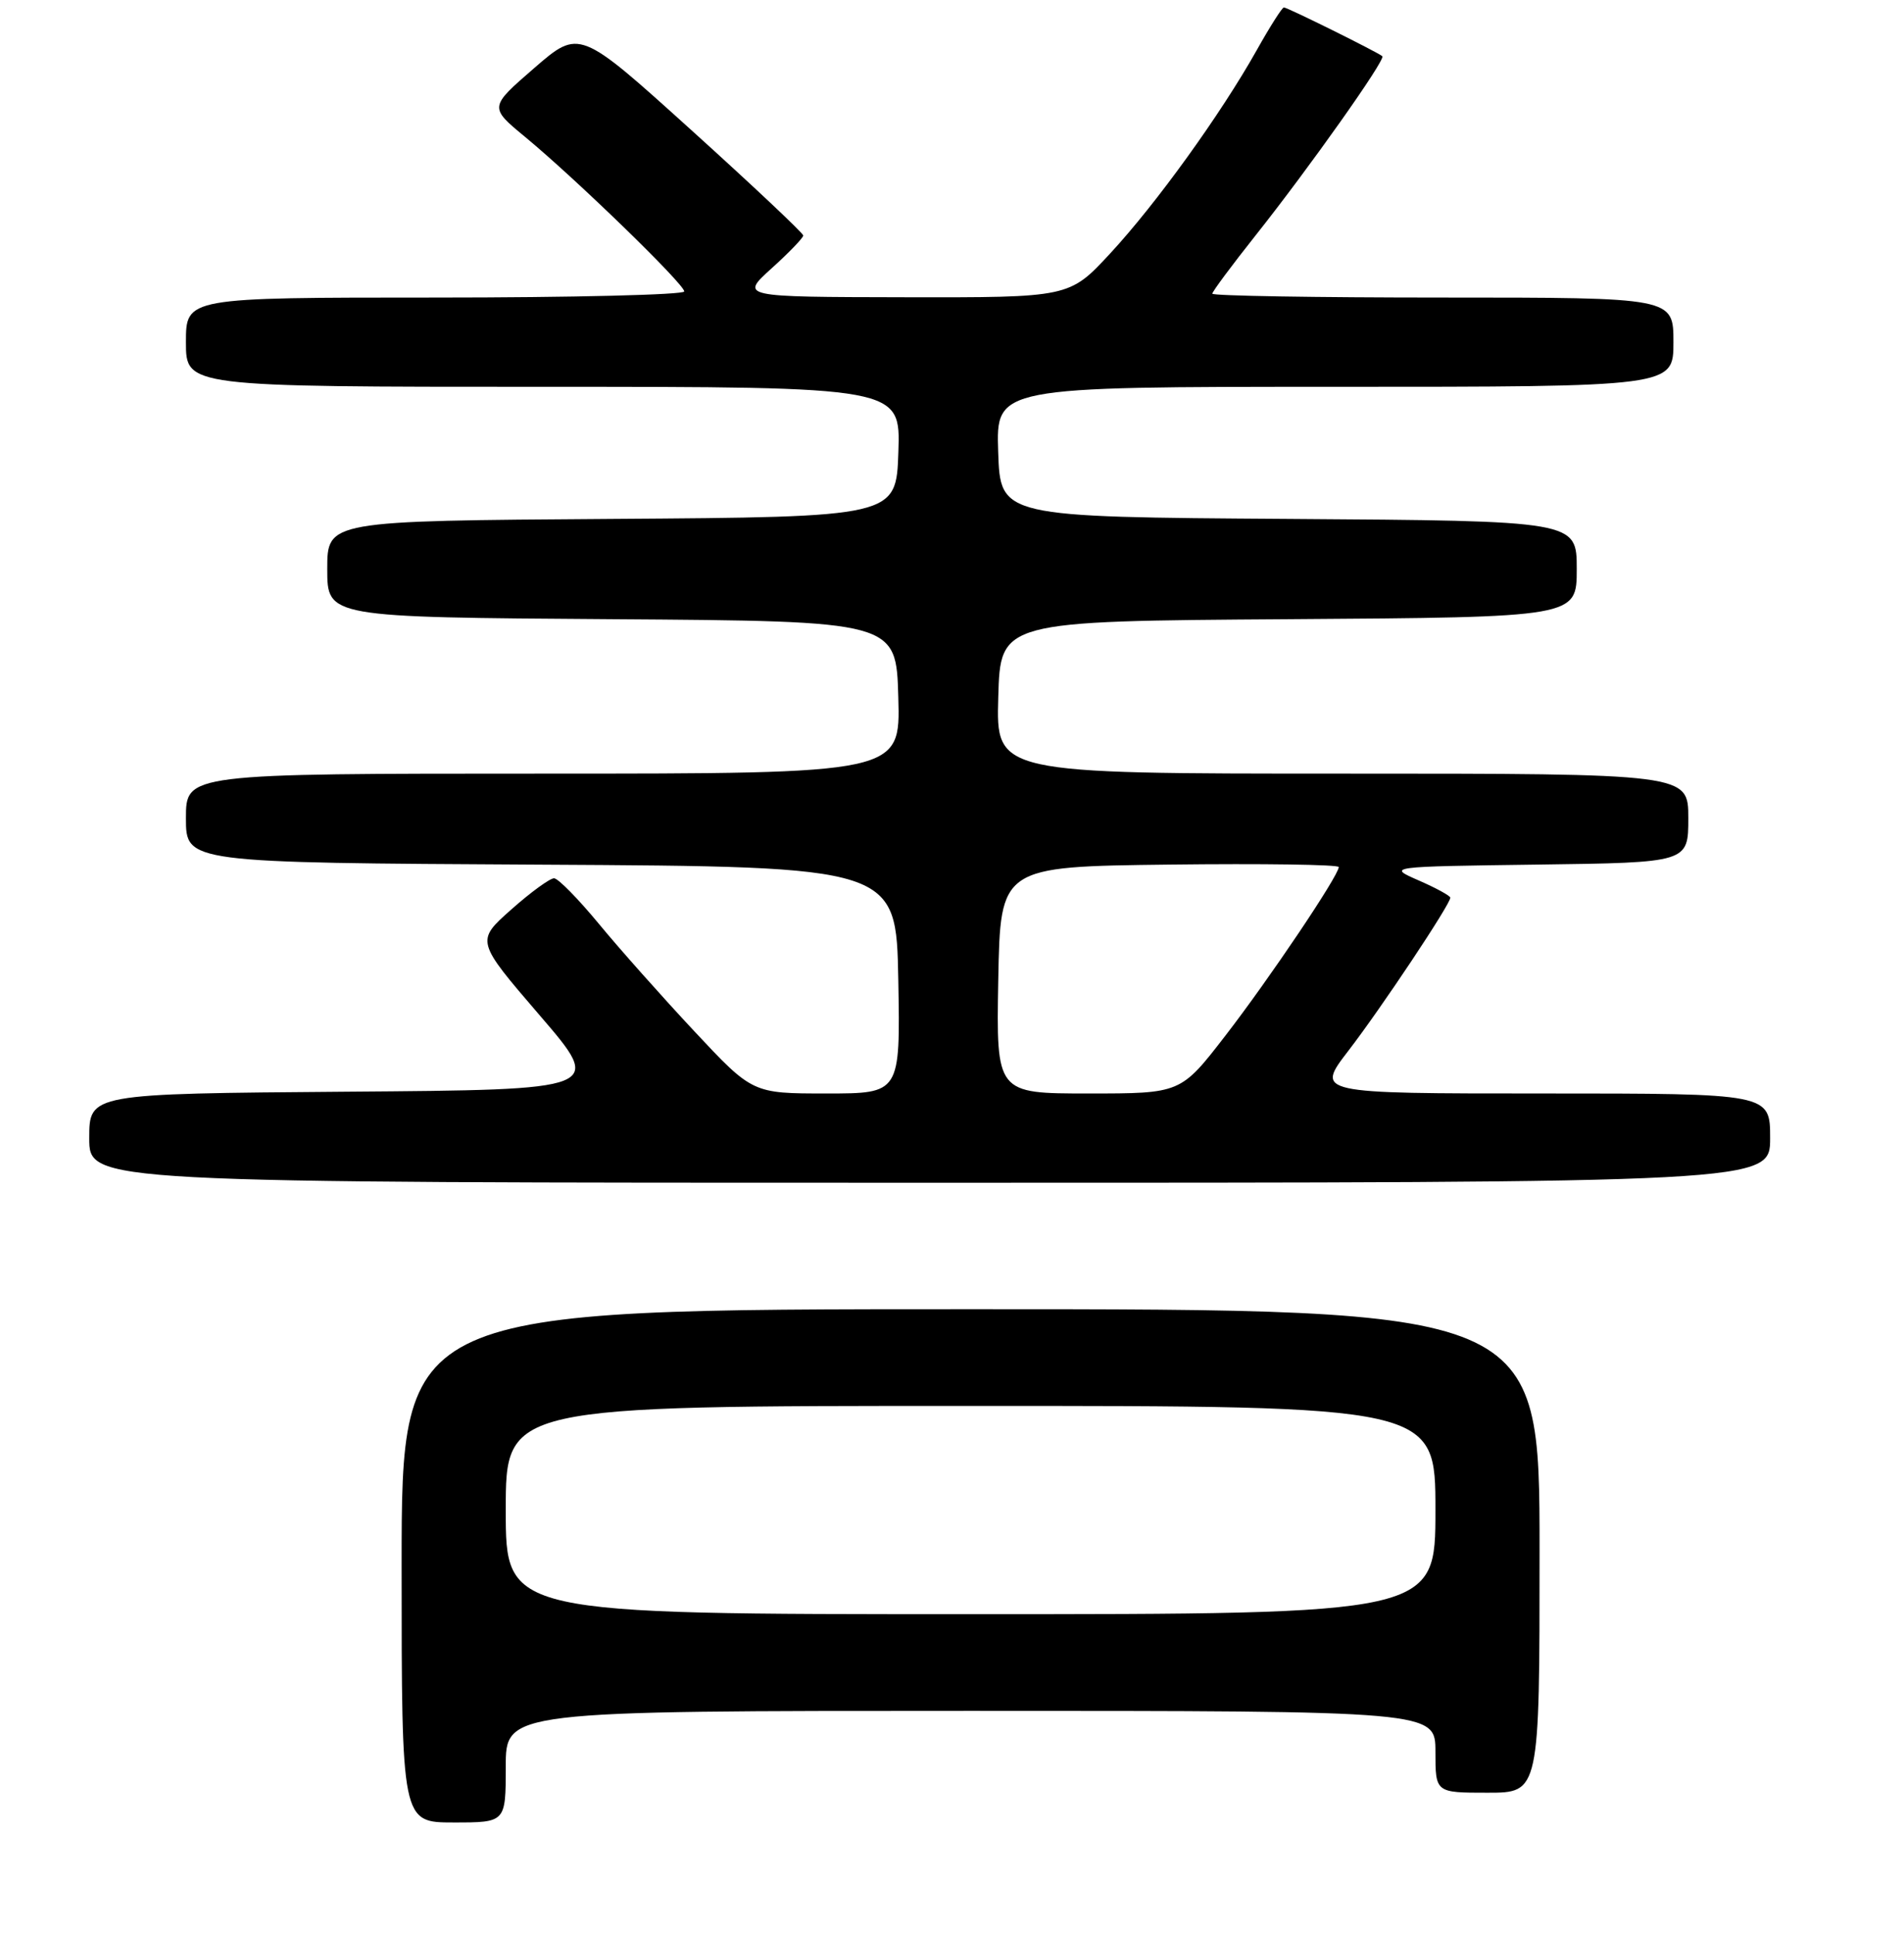 <?xml version="1.0" encoding="UTF-8" standalone="no"?>
<!DOCTYPE svg PUBLIC "-//W3C//DTD SVG 1.1//EN" "http://www.w3.org/Graphics/SVG/1.1/DTD/svg11.dtd" >
<svg xmlns="http://www.w3.org/2000/svg" xmlns:xlink="http://www.w3.org/1999/xlink" version="1.1" viewBox="0 0 256 260">
 <g >
 <path fill="currentColor"
d=" M 68.00 237.50 C 68.00 230.00 68.00 230.00 130.50 230.00 C 193.00 230.00 193.00 230.00 193.00 235.50 C 193.00 241.00 193.00 241.00 200.00 241.00 C 207.00 241.00 207.00 241.00 207.00 208.50 C 207.00 176.00 207.00 176.00 130.50 176.00 C 54.00 176.00 54.00 176.00 54.00 210.50 C 54.00 245.00 54.00 245.00 61.00 245.00 C 68.00 245.00 68.00 245.00 68.00 237.50 Z  M 238.00 153.00 C 238.00 147.00 238.00 147.00 207.44 147.00 C 176.88 147.00 176.88 147.00 181.30 141.25 C 185.71 135.52 195.00 121.57 195.00 120.68 C 195.00 120.43 193.09 119.38 190.75 118.36 C 186.50 116.50 186.50 116.50 206.75 116.23 C 227.00 115.96 227.00 115.96 227.00 109.98 C 227.00 104.00 227.00 104.00 180.47 104.00 C 133.93 104.00 133.93 104.00 134.22 93.75 C 134.50 83.50 134.50 83.50 173.25 83.24 C 212.00 82.98 212.00 82.98 212.00 76.50 C 212.00 70.02 212.00 70.02 173.25 69.76 C 134.50 69.50 134.50 69.50 134.21 60.75 C 133.92 52.00 133.92 52.00 179.46 52.00 C 225.00 52.00 225.00 52.00 225.00 46.00 C 225.00 40.00 225.00 40.00 194.00 40.00 C 176.95 40.00 163.00 39.77 163.00 39.48 C 163.00 39.20 165.61 35.69 168.80 31.67 C 176.00 22.60 186.34 8.00 185.86 7.56 C 185.28 7.04 173.10 1.00 172.62 1.00 C 172.39 1.00 170.74 3.59 168.97 6.75 C 164.15 15.33 155.46 27.39 149.27 34.07 C 143.78 40.00 143.78 40.00 121.64 39.96 C 99.50 39.92 99.50 39.92 103.75 36.07 C 106.09 33.96 108.00 31.97 108.00 31.66 C 108.00 31.35 101.23 24.97 92.95 17.49 C 77.90 3.89 77.90 3.89 71.83 9.15 C 65.76 14.41 65.76 14.41 70.63 18.43 C 77.45 24.07 92.00 38.19 92.00 39.18 C 92.00 39.63 76.93 40.00 58.50 40.00 C 25.00 40.00 25.00 40.00 25.00 46.00 C 25.00 52.00 25.00 52.00 73.04 52.00 C 121.08 52.00 121.08 52.00 120.79 60.75 C 120.50 69.50 120.50 69.50 82.25 69.76 C 44.00 70.02 44.00 70.02 44.00 76.50 C 44.00 82.98 44.00 82.98 82.25 83.24 C 120.50 83.50 120.50 83.50 120.78 93.75 C 121.07 104.00 121.07 104.00 73.03 104.00 C 25.00 104.00 25.00 104.00 25.00 109.99 C 25.00 115.98 25.00 115.98 72.75 116.24 C 120.50 116.50 120.50 116.50 120.78 131.75 C 121.05 147.00 121.05 147.00 111.12 147.00 C 101.18 147.00 101.18 147.00 93.34 138.62 C 89.03 134.01 83.25 127.51 80.50 124.17 C 77.75 120.84 75.05 118.09 74.50 118.07 C 73.95 118.06 71.36 119.94 68.74 122.27 C 63.97 126.50 63.97 126.50 72.57 136.50 C 81.17 146.50 81.17 146.50 46.59 146.76 C 12.00 147.03 12.00 147.03 12.00 153.01 C 12.00 159.00 12.00 159.00 125.00 159.00 C 238.00 159.00 238.00 159.00 238.00 153.00 Z  M 68.00 203.00 C 68.00 189.00 68.00 189.00 130.50 189.00 C 193.00 189.00 193.00 189.00 193.00 203.00 C 193.00 217.00 193.00 217.00 130.50 217.00 C 68.00 217.00 68.00 217.00 68.00 203.00 Z  M 134.22 131.75 C 134.50 116.50 134.50 116.50 157.25 116.23 C 169.76 116.08 180.00 116.23 180.00 116.56 C 180.00 117.70 170.67 131.58 164.74 139.25 C 158.75 147.00 158.75 147.00 146.35 147.00 C 133.95 147.00 133.95 147.00 134.22 131.75 Z "/>
</g>
</svg>